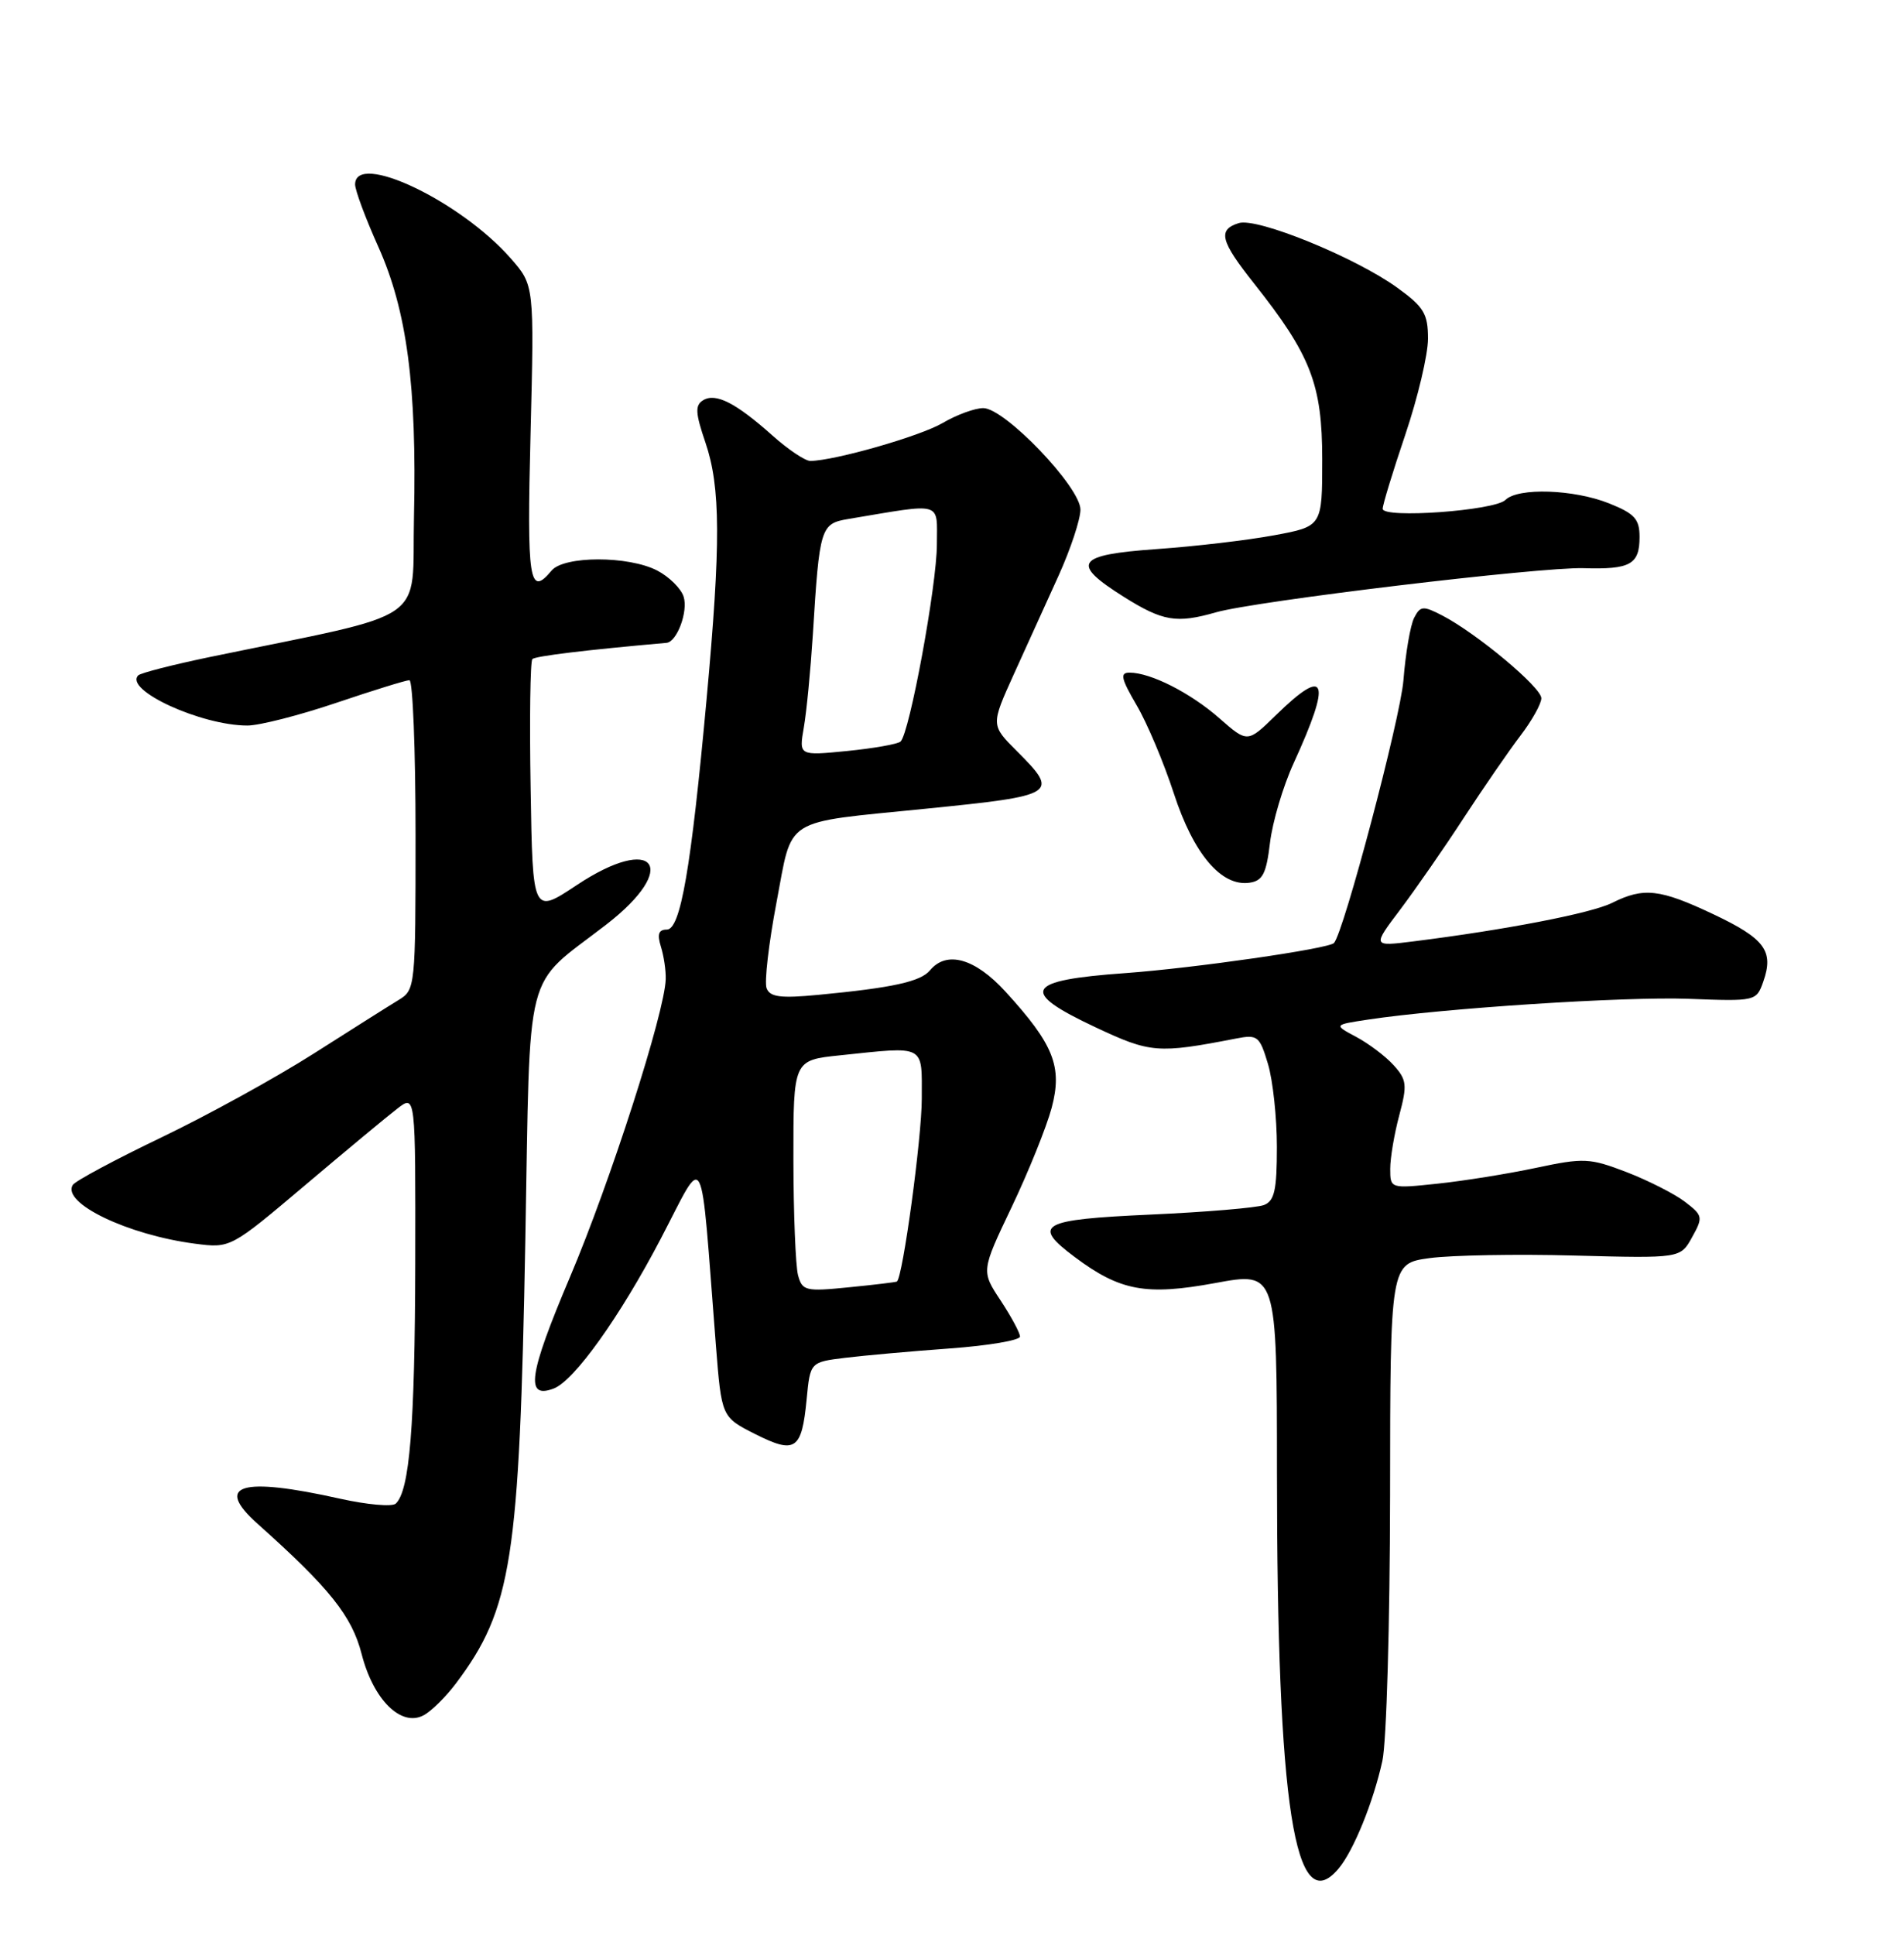 <?xml version="1.0" encoding="UTF-8" standalone="no"?>
<!DOCTYPE svg PUBLIC "-//W3C//DTD SVG 1.1//EN" "http://www.w3.org/Graphics/SVG/1.1/DTD/svg11.dtd" >
<svg xmlns="http://www.w3.org/2000/svg" xmlns:xlink="http://www.w3.org/1999/xlink" version="1.1" viewBox="0 0 252 256">
 <g >
 <path fill="currentColor"
d=" M 177.16 247.25 C 179.15 244.88 181.76 238.46 182.96 233.00 C 183.51 230.53 183.96 214.70 183.98 197.84 C 184.00 167.19 184.00 167.19 189.20 166.47 C 192.06 166.08 200.71 165.92 208.41 166.13 C 222.41 166.50 222.41 166.50 223.95 163.71 C 225.43 161.05 225.38 160.83 223.00 159.01 C 221.62 157.96 218.15 156.20 215.28 155.09 C 210.40 153.22 209.63 153.18 203.28 154.53 C 199.55 155.32 193.69 156.26 190.25 156.62 C 184.00 157.28 184.00 157.27 184.00 154.65 C 184.00 153.21 184.54 150.02 185.20 147.56 C 186.27 143.55 186.19 142.87 184.45 140.94 C 183.38 139.76 181.15 138.08 179.50 137.20 C 176.50 135.60 176.50 135.60 181.06 134.91 C 191.07 133.40 215.00 131.85 223.47 132.16 C 232.39 132.50 232.46 132.48 233.38 129.87 C 234.80 125.83 233.58 124.19 226.77 120.97 C 219.69 117.62 217.55 117.38 213.38 119.46 C 210.62 120.84 199.28 123.03 187.07 124.56 C 181.63 125.24 181.63 125.24 185.31 120.37 C 187.33 117.69 191.13 112.22 193.74 108.21 C 196.36 104.20 199.74 99.30 201.25 97.32 C 202.76 95.34 204.00 93.12 204.00 92.39 C 204.00 90.94 195.43 83.79 190.87 81.43 C 188.35 80.13 187.99 80.16 187.17 81.74 C 186.67 82.71 186.03 86.42 185.75 90.00 C 185.35 95.05 177.83 123.46 176.55 124.78 C 175.80 125.54 158.03 128.10 148.92 128.76 C 135.63 129.71 134.84 131.16 145.00 135.93 C 152.28 139.35 153.24 139.42 163.57 137.42 C 166.44 136.86 166.71 137.07 167.82 140.78 C 168.47 142.95 169.00 147.89 169.00 151.76 C 169.00 157.49 168.68 158.91 167.28 159.45 C 166.33 159.81 159.58 160.38 152.28 160.71 C 137.69 161.37 136.50 162.03 142.25 166.33 C 148.25 170.82 151.68 171.45 160.83 169.77 C 169.00 168.26 169.00 168.26 169.01 194.88 C 169.02 239.07 171.37 254.15 177.16 247.25 Z  M 60.35 222.74 C 67.75 212.87 68.75 206.41 69.53 164.00 C 70.21 126.96 69.20 130.87 80.25 122.33 C 90.05 114.75 86.67 110.25 76.34 117.11 C 70.50 120.99 70.50 120.99 70.23 104.35 C 70.07 95.20 70.18 87.49 70.46 87.21 C 70.85 86.81 77.55 86.00 88.21 85.06 C 89.60 84.94 91.10 80.90 90.48 78.95 C 90.14 77.87 88.56 76.31 86.98 75.49 C 83.17 73.52 74.64 73.53 73.00 75.50 C 70.05 79.05 69.72 76.92 70.22 57.37 C 70.71 37.74 70.71 37.74 67.60 34.19 C 60.95 26.60 47.00 19.97 47.00 24.41 C 47.00 25.18 48.38 28.89 50.07 32.65 C 53.86 41.10 55.18 51.06 54.79 68.40 C 54.47 82.80 57.36 80.82 27.70 86.95 C 22.85 87.96 18.63 89.04 18.30 89.36 C 16.37 91.29 26.62 96.00 32.75 96.00 C 34.33 96.00 39.62 94.65 44.50 93.00 C 49.38 91.35 53.74 90.00 54.19 90.00 C 54.63 90.00 55.00 99.21 55.00 110.48 C 55.00 130.64 54.97 130.97 52.75 132.32 C 51.51 133.07 46.45 136.27 41.50 139.42 C 36.55 142.57 27.49 147.56 21.36 150.50 C 15.23 153.44 9.95 156.27 9.63 156.79 C 8.15 159.19 16.90 163.40 25.80 164.56 C 30.50 165.17 30.50 165.17 40.36 156.84 C 45.79 152.25 51.30 147.67 52.61 146.67 C 55.00 144.83 55.00 144.83 54.96 167.17 C 54.91 188.68 54.22 197.27 52.37 198.96 C 51.89 199.39 48.58 199.10 45.00 198.30 C 31.83 195.36 28.29 196.45 34.11 201.64 C 43.65 210.16 46.58 213.83 47.87 218.88 C 49.42 224.92 53.10 228.55 56.07 226.96 C 57.09 226.42 59.01 224.52 60.35 222.74 Z  M 106.76 185.17 C 107.23 180.23 107.23 180.23 111.87 179.66 C 114.41 179.35 120.66 178.79 125.75 178.42 C 130.84 178.05 135.00 177.34 135.00 176.85 C 135.00 176.36 133.84 174.21 132.43 172.07 C 129.86 168.18 129.86 168.18 133.90 159.71 C 136.12 155.05 138.50 149.15 139.19 146.59 C 140.64 141.14 139.48 138.21 133.06 131.19 C 129.04 126.80 125.29 125.74 123.09 128.39 C 121.84 129.89 118.14 130.70 108.26 131.64 C 103.30 132.11 101.91 131.93 101.46 130.76 C 101.15 129.94 101.74 124.84 102.77 119.42 C 104.95 107.95 103.37 108.94 122.50 107.01 C 139.93 105.26 140.25 105.05 134.57 99.37 C 131.14 95.94 131.14 95.94 134.18 89.22 C 135.86 85.52 138.53 79.64 140.12 76.14 C 141.70 72.64 143.00 68.72 143.00 67.43 C 143.00 64.46 132.99 54.00 130.14 54.00 C 129.03 54.00 126.62 54.88 124.80 55.95 C 121.85 57.70 110.51 60.95 107.25 60.99 C 106.57 60.99 104.32 59.49 102.25 57.64 C 97.40 53.31 94.72 51.94 93.06 52.96 C 91.97 53.63 92.03 54.64 93.37 58.57 C 95.38 64.47 95.41 71.90 93.52 92.50 C 91.46 114.97 90.07 123.00 88.25 123.00 C 87.17 123.00 86.96 123.61 87.47 125.25 C 87.86 126.49 88.15 128.43 88.11 129.57 C 87.98 133.98 80.79 156.35 75.44 168.97 C 69.95 181.92 69.48 185.18 73.30 183.72 C 76.01 182.68 82.05 174.22 87.42 163.97 C 93.46 152.44 92.62 150.84 94.75 178.00 C 95.50 187.50 95.50 187.50 99.95 189.75 C 105.27 192.43 106.11 191.86 106.76 185.17 Z  M 168.09 111.50 C 168.42 108.75 169.82 104.03 171.21 101.00 C 176.29 89.91 175.60 88.05 168.85 94.65 C 165.11 98.30 165.11 98.30 161.38 95.03 C 157.55 91.67 152.29 89.00 149.49 89.00 C 148.20 89.00 148.38 89.79 150.43 93.30 C 151.82 95.66 154.04 100.93 155.37 105.01 C 157.98 113.01 161.65 117.33 165.37 116.80 C 167.12 116.55 167.60 115.61 168.09 111.50 Z  M 160.94 81.02 C 166.13 79.53 203.80 75.01 209.58 75.18 C 215.78 75.37 217.00 74.69 217.00 71.05 C 217.00 68.68 216.35 67.96 212.98 66.61 C 208.31 64.74 200.91 64.49 199.25 66.15 C 197.83 67.57 183.00 68.64 183.00 67.32 C 183.00 66.80 184.35 62.38 186.00 57.50 C 187.65 52.62 189.00 46.91 189.00 44.82 C 189.00 41.52 188.46 40.62 184.95 38.08 C 179.40 34.06 166.37 28.75 163.95 29.52 C 161.14 30.41 161.51 31.87 165.97 37.50 C 173.50 46.99 175.00 50.87 175.00 60.79 C 175.00 69.65 175.00 69.65 168.62 70.83 C 165.12 71.48 158.14 72.30 153.12 72.65 C 142.39 73.41 141.64 74.51 148.75 78.98 C 153.90 82.21 155.71 82.52 160.94 81.02 Z  M 105.62 168.72 C 105.30 167.50 105.02 160.60 105.01 153.39 C 105.00 140.28 105.00 140.28 111.15 139.64 C 122.62 138.44 122.00 138.12 122.00 145.37 C 122.00 150.55 119.49 169.00 118.71 169.57 C 118.59 169.65 115.74 170.00 112.36 170.33 C 106.61 170.91 106.18 170.80 105.62 168.72 Z  M 106.39 96.25 C 106.75 94.19 107.28 88.67 107.58 84.00 C 108.46 69.74 108.60 69.29 112.28 68.67 C 124.96 66.55 124.00 66.27 124.00 72.01 C 124.00 77.41 120.38 97.04 119.19 98.12 C 118.81 98.46 115.63 99.02 112.12 99.37 C 105.74 100.00 105.74 100.00 106.39 96.25 Z "/>
</g>
</svg>